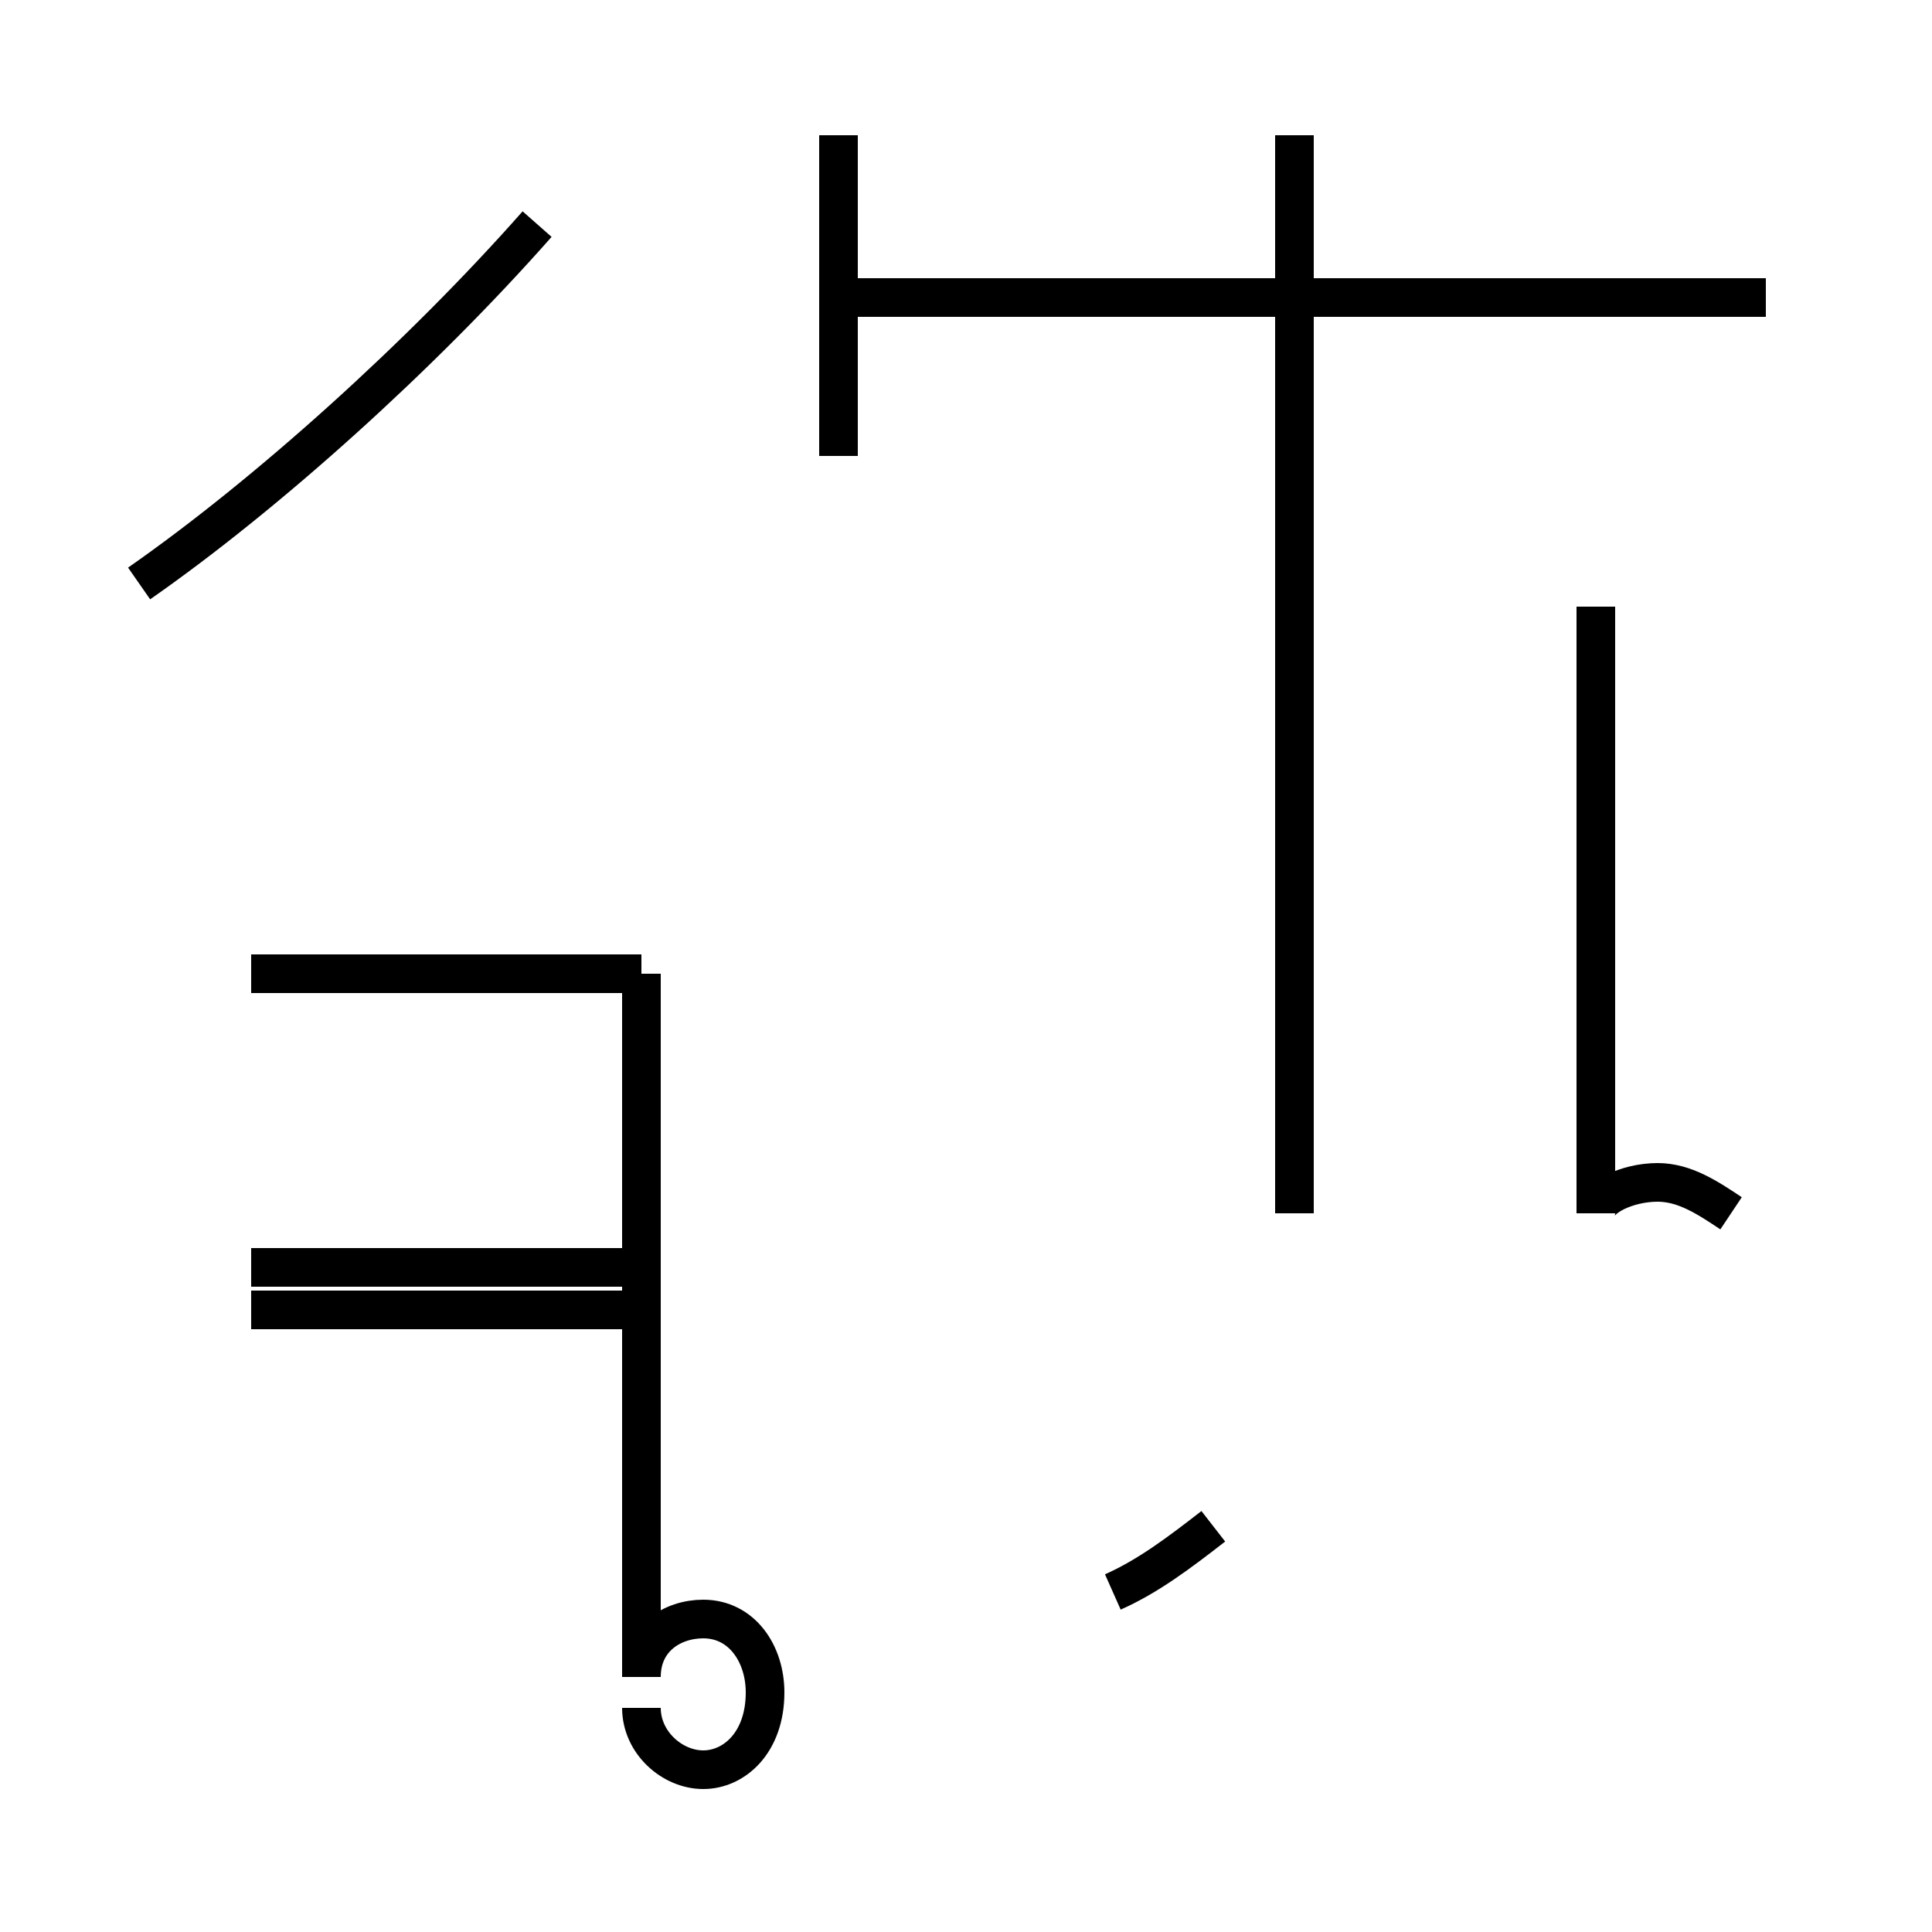 <?xml version='1.0' encoding='utf8'?>
<svg viewBox="0.0 -44.0 50.0 50.0" version="1.1" xmlns="http://www.w3.org/2000/svg">
<rect x="0.0" y="-44.0" width="50.0" height="50.0" fill="#808080" stroke="none"/>
<rect x="-1000" y="-1000" width="2000" height="2000" stroke="white" fill="white"/>
<g style="fill:none; stroke:#000000;  stroke-width:1">
<path d="M 3.6 28.9 C 6.9 31.2 10.9 34.8 13.9 38.2 M 16.6 18.8 L 6.5 18.8 M 16.6 18.8 L 6.5 18.8 M 16.6 11.2 L 6.5 11.2 M 16.6 10.1 L 6.5 10.1 M 16.6 -0.2 C 16.6 -1.1 17.4 -1.8 18.2 -1.8 C 19.0 -1.8 19.8 -1.1 19.8 0.2 C 19.8 1.2 19.2 2.1 18.2 2.1 C 17.4 2.1 16.6 1.6 16.6 0.6 L 16.6 18.8 M 21.7 32.2 L 21.7 40.5 M 28.8 2.8 C 29.7 3.2 30.5 3.8 31.4 4.5 M 33.5 12.6 L 33.5 40.5 M 45.7 36.3 L 21.7 36.3 M 44.8 12.6 C 44.2 13.0 43.6 13.4 42.9 13.4 C 42.1 13.4 41.3 13.0 41.3 12.6 L 41.3 28.3 " transform="scale(1, -1)" />
</g>
</svg>